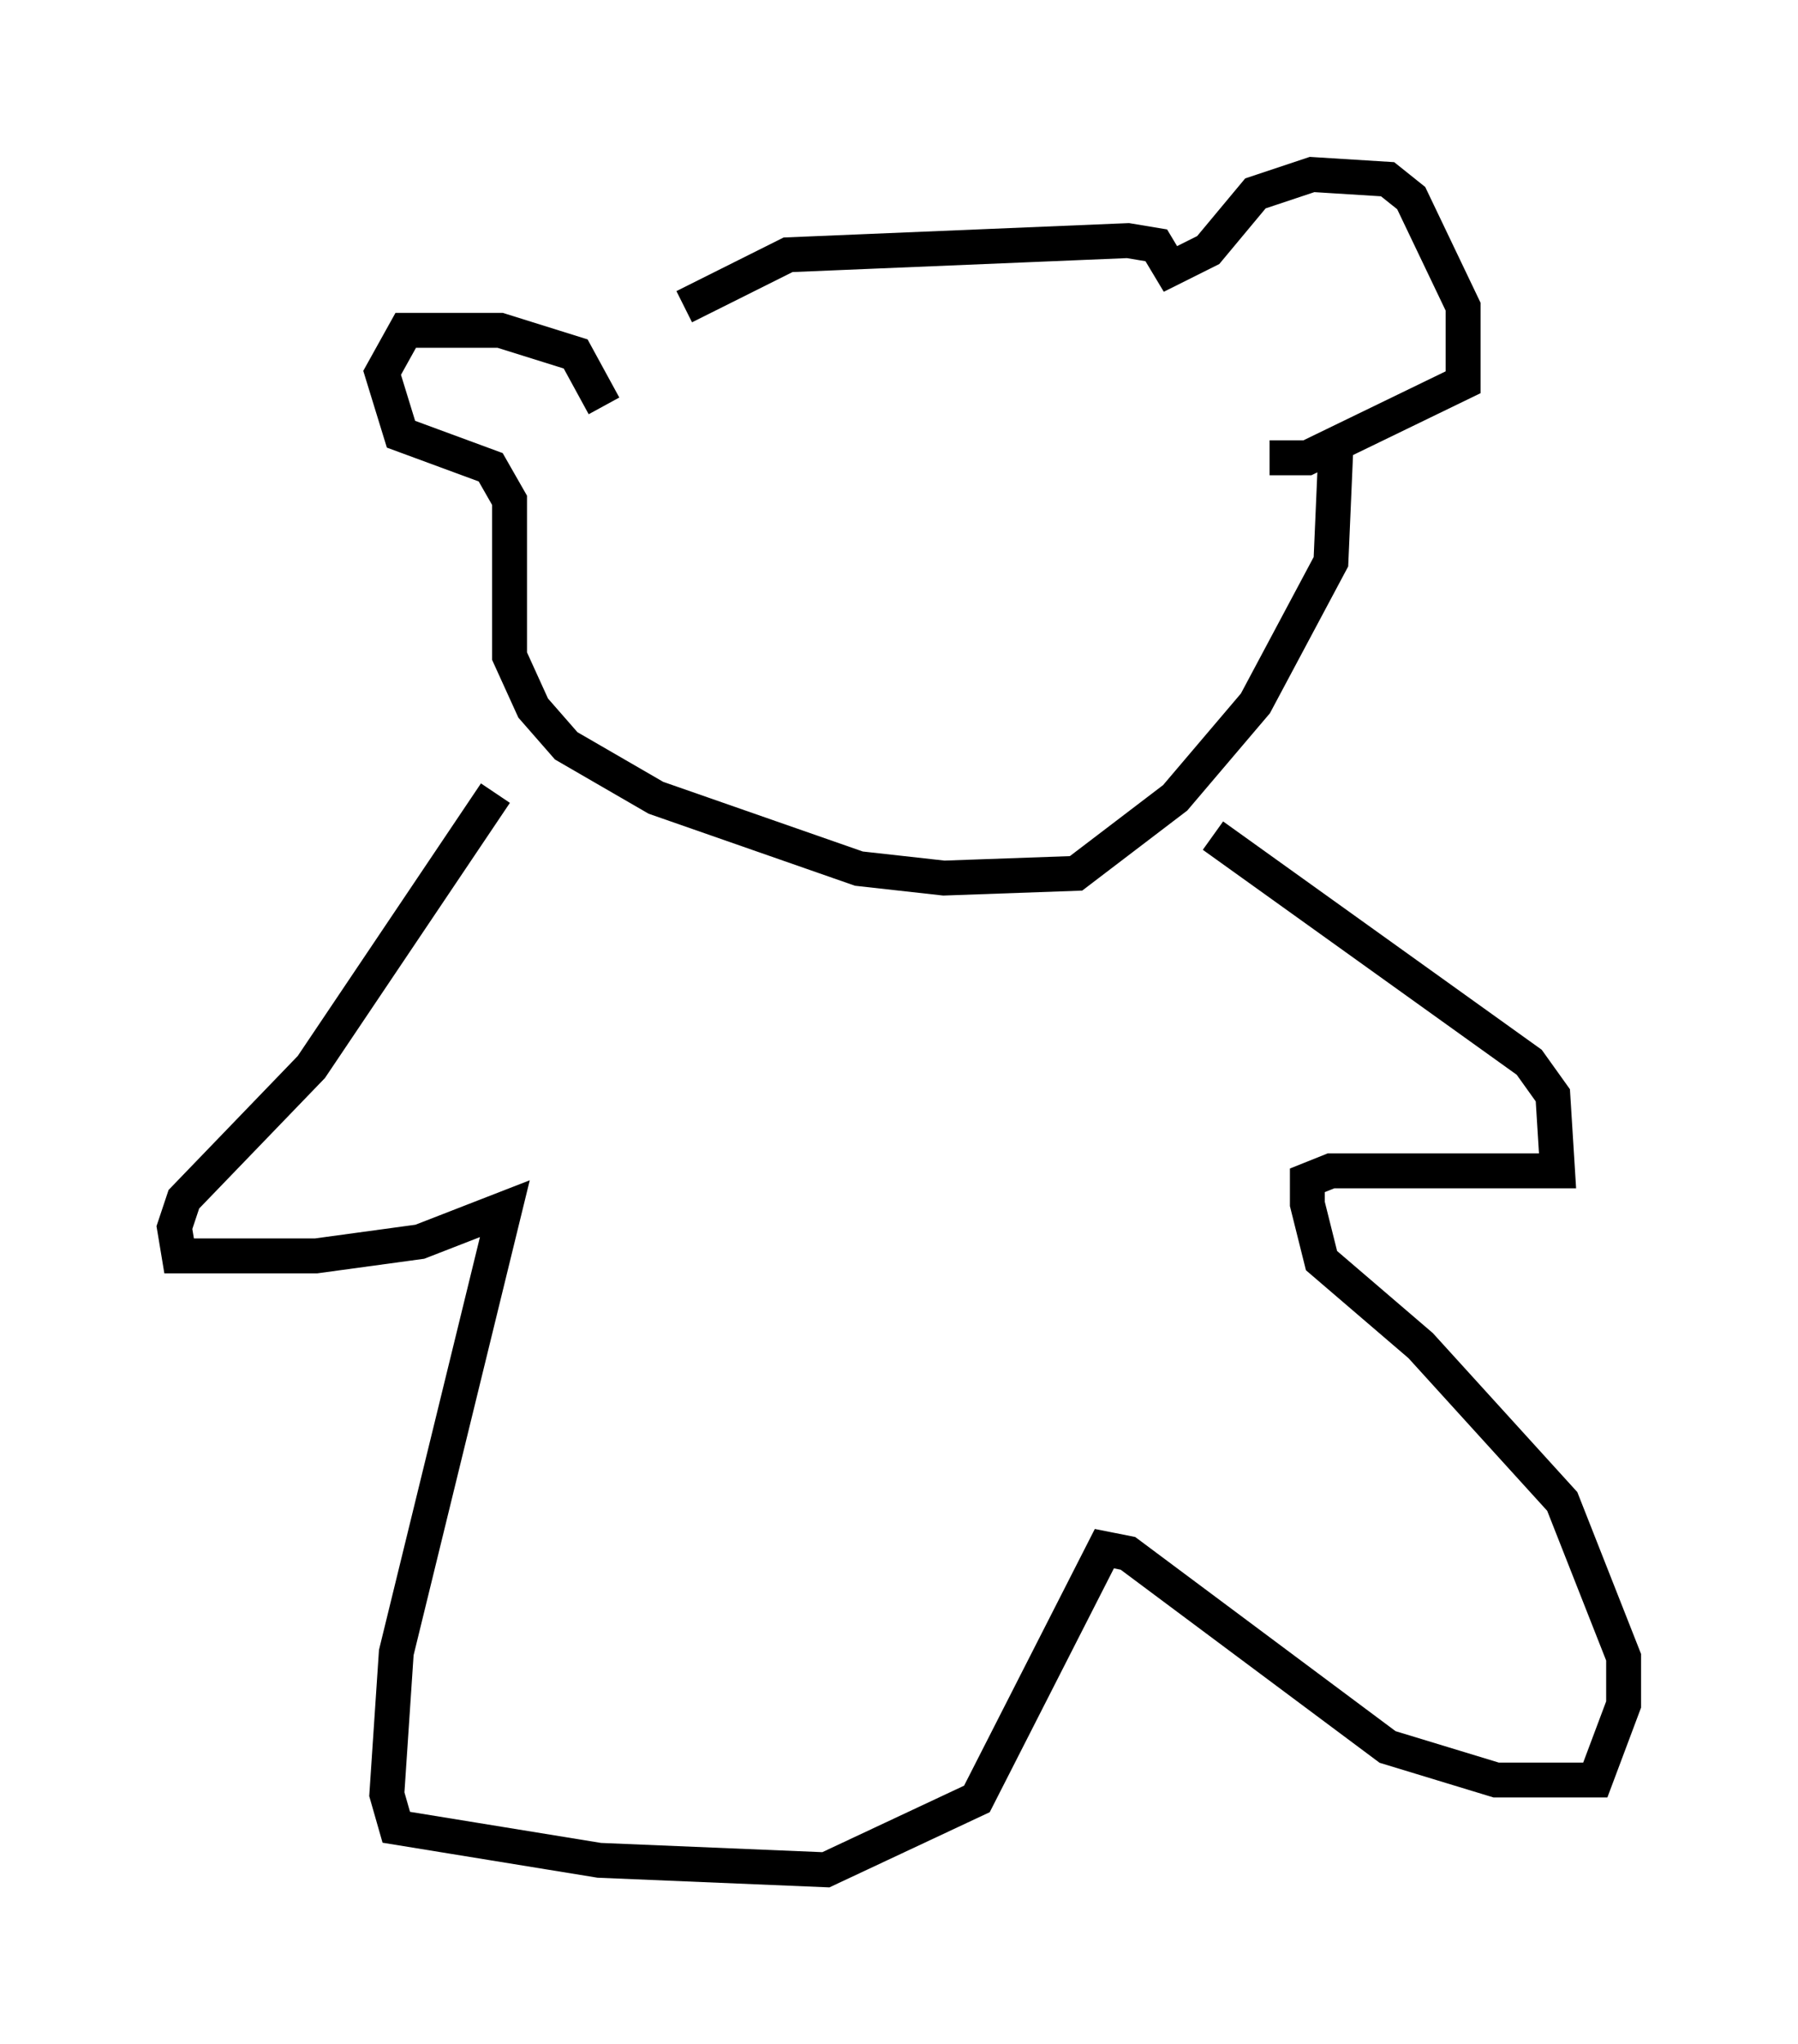 <?xml version="1.0" encoding="utf-8" ?>
<svg baseProfile="full" height="58.579" version="1.1" width="51.542" xmlns="http://www.w3.org/2000/svg" xmlns:ev="http://www.w3.org/2001/xml-events" xmlns:xlink="http://www.w3.org/1999/xlink"><defs /><rect fill="white" height="58.579" width="51.542" x="0" y="0" /><path d="M18.126, 10.683 m1.488, -1.894 l2.977, -1.488 9.743, -0.406 l0.812, 0.135 0.406, 0.677 l1.083, -0.541 1.353, -1.624 l1.624, -0.541 2.165, 0.135 l0.677, 0.541 1.488, 3.112 l0.0, 2.165 -4.465, 2.165 l-1.083, 0.0 m-19.08, -1.488 l-0.812, -1.488 -2.165, -0.677 l-2.706, 0.0 -0.677, 1.218 l0.541, 1.759 2.571, 0.947 l0.541, 0.947 0.0, 4.465 l0.677, 1.488 0.947, 1.083 l2.571, 1.488 5.819, 2.03 l2.436, 0.271 3.789, -0.135 l2.842, -2.165 2.3, -2.706 l2.165, -4.059 0.135, -3.112 m-24.086, 9.743 l-5.277, 7.848 -3.654, 3.789 l-0.271, 0.812 0.135, 0.812 l3.924, 0.0 2.977, -0.406 l2.436, -0.947 -3.112, 12.72 l-0.271, 4.059 0.271, 0.947 l5.819, 0.947 6.495, 0.271 l4.33, -2.03 3.654, -7.172 l0.677, 0.135 7.442, 5.548 l3.112, 0.947 2.842, 0.0 l0.812, -2.165 0.0, -1.353 l-1.759, -4.465 -4.059, -4.465 l-2.842, -2.436 -0.406, -1.624 l0.0, -0.677 0.677, -0.271 l6.495, 0.0 -0.135, -2.165 l-0.677, -0.947 -9.066, -6.495 " fill="none" stroke="black" stroke-width="1" /></svg>